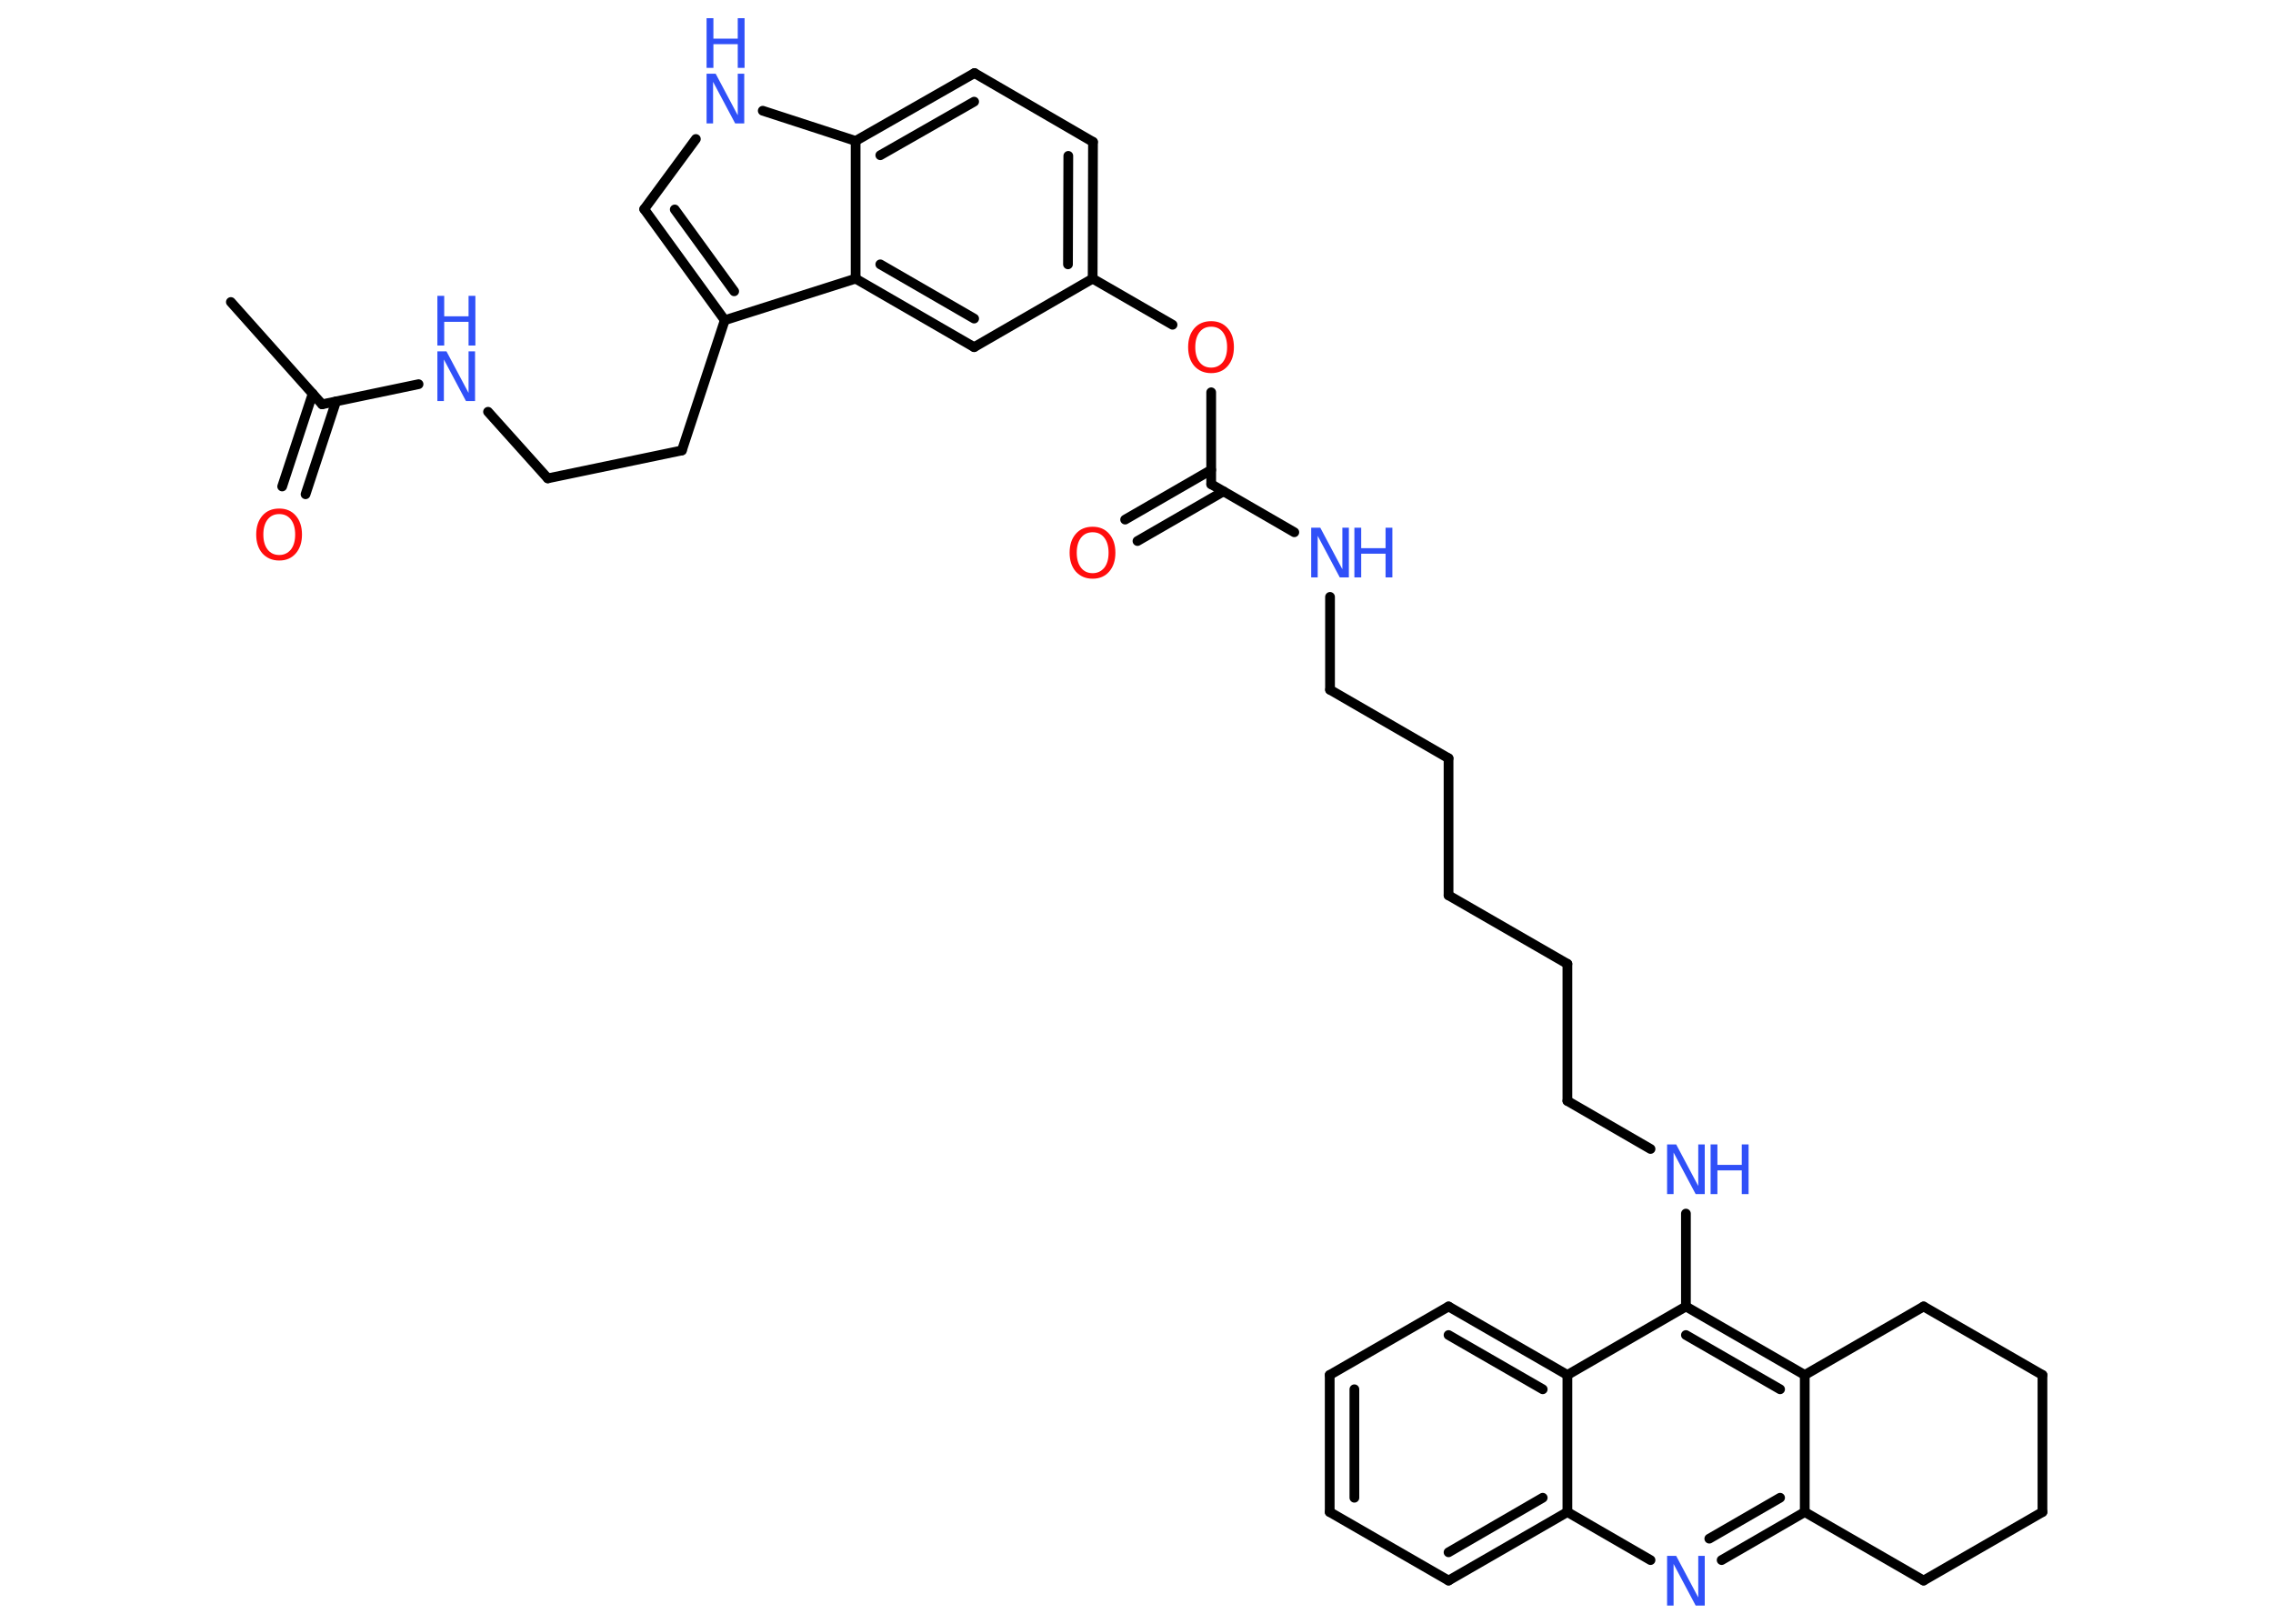 <?xml version='1.0' encoding='UTF-8'?>
<!DOCTYPE svg PUBLIC "-//W3C//DTD SVG 1.1//EN" "http://www.w3.org/Graphics/SVG/1.1/DTD/svg11.dtd">
<svg version='1.2' xmlns='http://www.w3.org/2000/svg' xmlns:xlink='http://www.w3.org/1999/xlink' width='70.0mm' height='50.0mm' viewBox='0 0 70.0 50.0'>
  <desc>Generated by the Chemistry Development Kit (http://github.com/cdk)</desc>
  <g stroke-linecap='round' stroke-linejoin='round' stroke='#000000' stroke-width='.3' fill='#3050F8'>
    <rect x='.0' y='.0' width='70.0' height='50.0' fill='#FFFFFF' stroke='none'/>
    <g id='mol1' class='mol'>
      <line id='mol1bnd1' class='bond' x1='7.11' y1='9.3' x2='9.92' y2='12.45'/>
      <g id='mol1bnd2' class='bond'>
        <line x1='10.35' y1='12.36' x2='9.41' y2='15.22'/>
        <line x1='9.63' y1='12.12' x2='8.69' y2='14.98'/>
      </g>
      <line id='mol1bnd3' class='bond' x1='9.92' y1='12.45' x2='12.89' y2='11.83'/>
      <line id='mol1bnd4' class='bond' x1='15.03' y1='12.68' x2='16.87' y2='14.73'/>
      <line id='mol1bnd5' class='bond' x1='16.87' y1='14.73' x2='21.0' y2='13.87'/>
      <line id='mol1bnd6' class='bond' x1='21.0' y1='13.87' x2='22.32' y2='9.86'/>
      <g id='mol1bnd7' class='bond'>
        <line x1='19.84' y1='6.44' x2='22.32' y2='9.86'/>
        <line x1='20.78' y1='6.45' x2='22.61' y2='8.97'/>
      </g>
      <line id='mol1bnd8' class='bond' x1='19.84' y1='6.44' x2='21.43' y2='4.28'/>
      <line id='mol1bnd9' class='bond' x1='23.49' y1='3.41' x2='26.35' y2='4.34'/>
      <g id='mol1bnd10' class='bond'>
        <line x1='30.01' y1='2.25' x2='26.35' y2='4.34'/>
        <line x1='30.0' y1='3.13' x2='27.11' y2='4.78'/>
      </g>
      <line id='mol1bnd11' class='bond' x1='30.01' y1='2.25' x2='33.66' y2='4.37'/>
      <g id='mol1bnd12' class='bond'>
        <line x1='33.65' y1='8.58' x2='33.66' y2='4.37'/>
        <line x1='32.89' y1='8.14' x2='32.9' y2='4.8'/>
      </g>
      <line id='mol1bnd13' class='bond' x1='33.65' y1='8.58' x2='36.11' y2='10.0'/>
      <line id='mol1bnd14' class='bond' x1='37.3' y1='12.08' x2='37.3' y2='14.91'/>
      <g id='mol1bnd15' class='bond'>
        <line x1='37.68' y1='15.13' x2='35.03' y2='16.66'/>
        <line x1='37.3' y1='14.47' x2='34.65' y2='16.0'/>
      </g>
      <line id='mol1bnd16' class='bond' x1='37.3' y1='14.91' x2='39.86' y2='16.39'/>
      <line id='mol1bnd17' class='bond' x1='40.96' y1='18.38' x2='40.96' y2='21.24'/>
      <line id='mol1bnd18' class='bond' x1='40.96' y1='21.24' x2='44.61' y2='23.35'/>
      <line id='mol1bnd19' class='bond' x1='44.61' y1='23.35' x2='44.61' y2='27.57'/>
      <line id='mol1bnd20' class='bond' x1='44.61' y1='27.57' x2='48.27' y2='29.68'/>
      <line id='mol1bnd21' class='bond' x1='48.27' y1='29.68' x2='48.27' y2='33.9'/>
      <line id='mol1bnd22' class='bond' x1='48.27' y1='33.9' x2='50.83' y2='35.38'/>
      <line id='mol1bnd23' class='bond' x1='51.92' y1='37.37' x2='51.92' y2='40.23'/>
      <g id='mol1bnd24' class='bond'>
        <line x1='55.58' y1='42.34' x2='51.92' y2='40.23'/>
        <line x1='54.82' y1='42.78' x2='51.92' y2='41.11'/>
      </g>
      <line id='mol1bnd25' class='bond' x1='55.58' y1='42.34' x2='55.58' y2='46.56'/>
      <g id='mol1bnd26' class='bond'>
        <line x1='53.02' y1='48.04' x2='55.58' y2='46.56'/>
        <line x1='52.64' y1='47.38' x2='54.82' y2='46.12'/>
      </g>
      <line id='mol1bnd27' class='bond' x1='50.83' y1='48.04' x2='48.27' y2='46.56'/>
      <g id='mol1bnd28' class='bond'>
        <line x1='44.61' y1='48.67' x2='48.27' y2='46.56'/>
        <line x1='44.61' y1='47.8' x2='47.51' y2='46.12'/>
      </g>
      <line id='mol1bnd29' class='bond' x1='44.61' y1='48.67' x2='40.95' y2='46.56'/>
      <g id='mol1bnd30' class='bond'>
        <line x1='40.95' y1='42.34' x2='40.95' y2='46.56'/>
        <line x1='41.71' y1='42.78' x2='41.71' y2='46.12'/>
      </g>
      <line id='mol1bnd31' class='bond' x1='40.95' y1='42.34' x2='44.61' y2='40.23'/>
      <g id='mol1bnd32' class='bond'>
        <line x1='48.27' y1='42.34' x2='44.61' y2='40.23'/>
        <line x1='47.51' y1='42.78' x2='44.61' y2='41.11'/>
      </g>
      <line id='mol1bnd33' class='bond' x1='51.92' y1='40.23' x2='48.27' y2='42.34'/>
      <line id='mol1bnd34' class='bond' x1='48.27' y1='46.56' x2='48.27' y2='42.34'/>
      <line id='mol1bnd35' class='bond' x1='55.58' y1='46.56' x2='59.24' y2='48.67'/>
      <line id='mol1bnd36' class='bond' x1='59.24' y1='48.67' x2='62.9' y2='46.56'/>
      <line id='mol1bnd37' class='bond' x1='62.9' y1='46.56' x2='62.9' y2='42.34'/>
      <line id='mol1bnd38' class='bond' x1='62.9' y1='42.34' x2='59.24' y2='40.23'/>
      <line id='mol1bnd39' class='bond' x1='55.58' y1='42.34' x2='59.24' y2='40.23'/>
      <line id='mol1bnd40' class='bond' x1='33.65' y1='8.58' x2='30.0' y2='10.69'/>
      <g id='mol1bnd41' class='bond'>
        <line x1='26.35' y1='8.58' x2='30.0' y2='10.69'/>
        <line x1='27.11' y1='8.14' x2='30.0' y2='9.81'/>
      </g>
      <line id='mol1bnd42' class='bond' x1='22.32' y1='9.86' x2='26.35' y2='8.58'/>
      <line id='mol1bnd43' class='bond' x1='26.35' y1='4.34' x2='26.35' y2='8.58'/>
      <path id='mol1atm3' class='atom' d='M8.6 15.83q-.23 .0 -.36 .17q-.13 .17 -.13 .46q.0 .29 .13 .46q.13 .17 .36 .17q.22 .0 .36 -.17q.13 -.17 .13 -.46q.0 -.29 -.13 -.46q-.13 -.17 -.36 -.17zM8.6 15.66q.32 .0 .51 .22q.19 .22 .19 .58q.0 .36 -.19 .58q-.19 .22 -.51 .22q-.32 .0 -.52 -.22q-.19 -.22 -.19 -.58q.0 -.36 .19 -.58q.19 -.22 .52 -.22z' stroke='none' fill='#FF0D0D'/>
      <g id='mol1atm4' class='atom'>
        <path d='M13.47 10.82h.28l.68 1.28v-1.28h.2v1.53h-.28l-.68 -1.28v1.28h-.2v-1.53z' stroke='none'/>
        <path d='M13.47 9.11h.21v.63h.75v-.63h.21v1.53h-.21v-.73h-.75v.73h-.21v-1.53z' stroke='none'/>
      </g>
      <g id='mol1atm9' class='atom'>
        <path d='M21.76 2.27h.28l.68 1.28v-1.28h.2v1.53h-.28l-.68 -1.28v1.28h-.2v-1.53z' stroke='none'/>
        <path d='M21.76 .56h.21v.63h.75v-.63h.21v1.53h-.21v-.73h-.75v.73h-.21v-1.53z' stroke='none'/>
      </g>
      <path id='mol1atm14' class='atom' d='M37.3 10.06q-.23 .0 -.36 .17q-.13 .17 -.13 .46q.0 .29 .13 .46q.13 .17 .36 .17q.22 .0 .36 -.17q.13 -.17 .13 -.46q.0 -.29 -.13 -.46q-.13 -.17 -.36 -.17zM37.3 9.89q.32 .0 .51 .22q.19 .22 .19 .58q.0 .36 -.19 .58q-.19 .22 -.51 .22q-.32 .0 -.52 -.22q-.19 -.22 -.19 -.58q.0 -.36 .19 -.58q.19 -.22 .52 -.22z' stroke='none' fill='#FF0D0D'/>
      <path id='mol1atm16' class='atom' d='M33.65 16.39q-.23 .0 -.36 .17q-.13 .17 -.13 .46q.0 .29 .13 .46q.13 .17 .36 .17q.22 .0 .36 -.17q.13 -.17 .13 -.46q.0 -.29 -.13 -.46q-.13 -.17 -.36 -.17zM33.65 16.22q.32 .0 .51 .22q.19 .22 .19 .58q.0 .36 -.19 .58q-.19 .22 -.51 .22q-.32 .0 -.52 -.22q-.19 -.22 -.19 -.58q.0 -.36 .19 -.58q.19 -.22 .52 -.22z' stroke='none' fill='#FF0D0D'/>
      <g id='mol1atm17' class='atom'>
        <path d='M40.38 16.25h.28l.68 1.28v-1.28h.2v1.53h-.28l-.68 -1.28v1.28h-.2v-1.53z' stroke='none'/>
        <path d='M41.71 16.25h.21v.63h.75v-.63h.21v1.53h-.21v-.73h-.75v.73h-.21v-1.53z' stroke='none'/>
      </g>
      <g id='mol1atm23' class='atom'>
        <path d='M51.34 35.24h.28l.68 1.28v-1.28h.2v1.53h-.28l-.68 -1.28v1.28h-.2v-1.53z' stroke='none'/>
        <path d='M52.68 35.24h.21v.63h.75v-.63h.21v1.53h-.21v-.73h-.75v.73h-.21v-1.53z' stroke='none'/>
      </g>
      <path id='mol1atm27' class='atom' d='M51.34 47.91h.28l.68 1.28v-1.28h.2v1.53h-.28l-.68 -1.28v1.28h-.2v-1.53z' stroke='none'/>
    </g>
  </g>
</svg>
